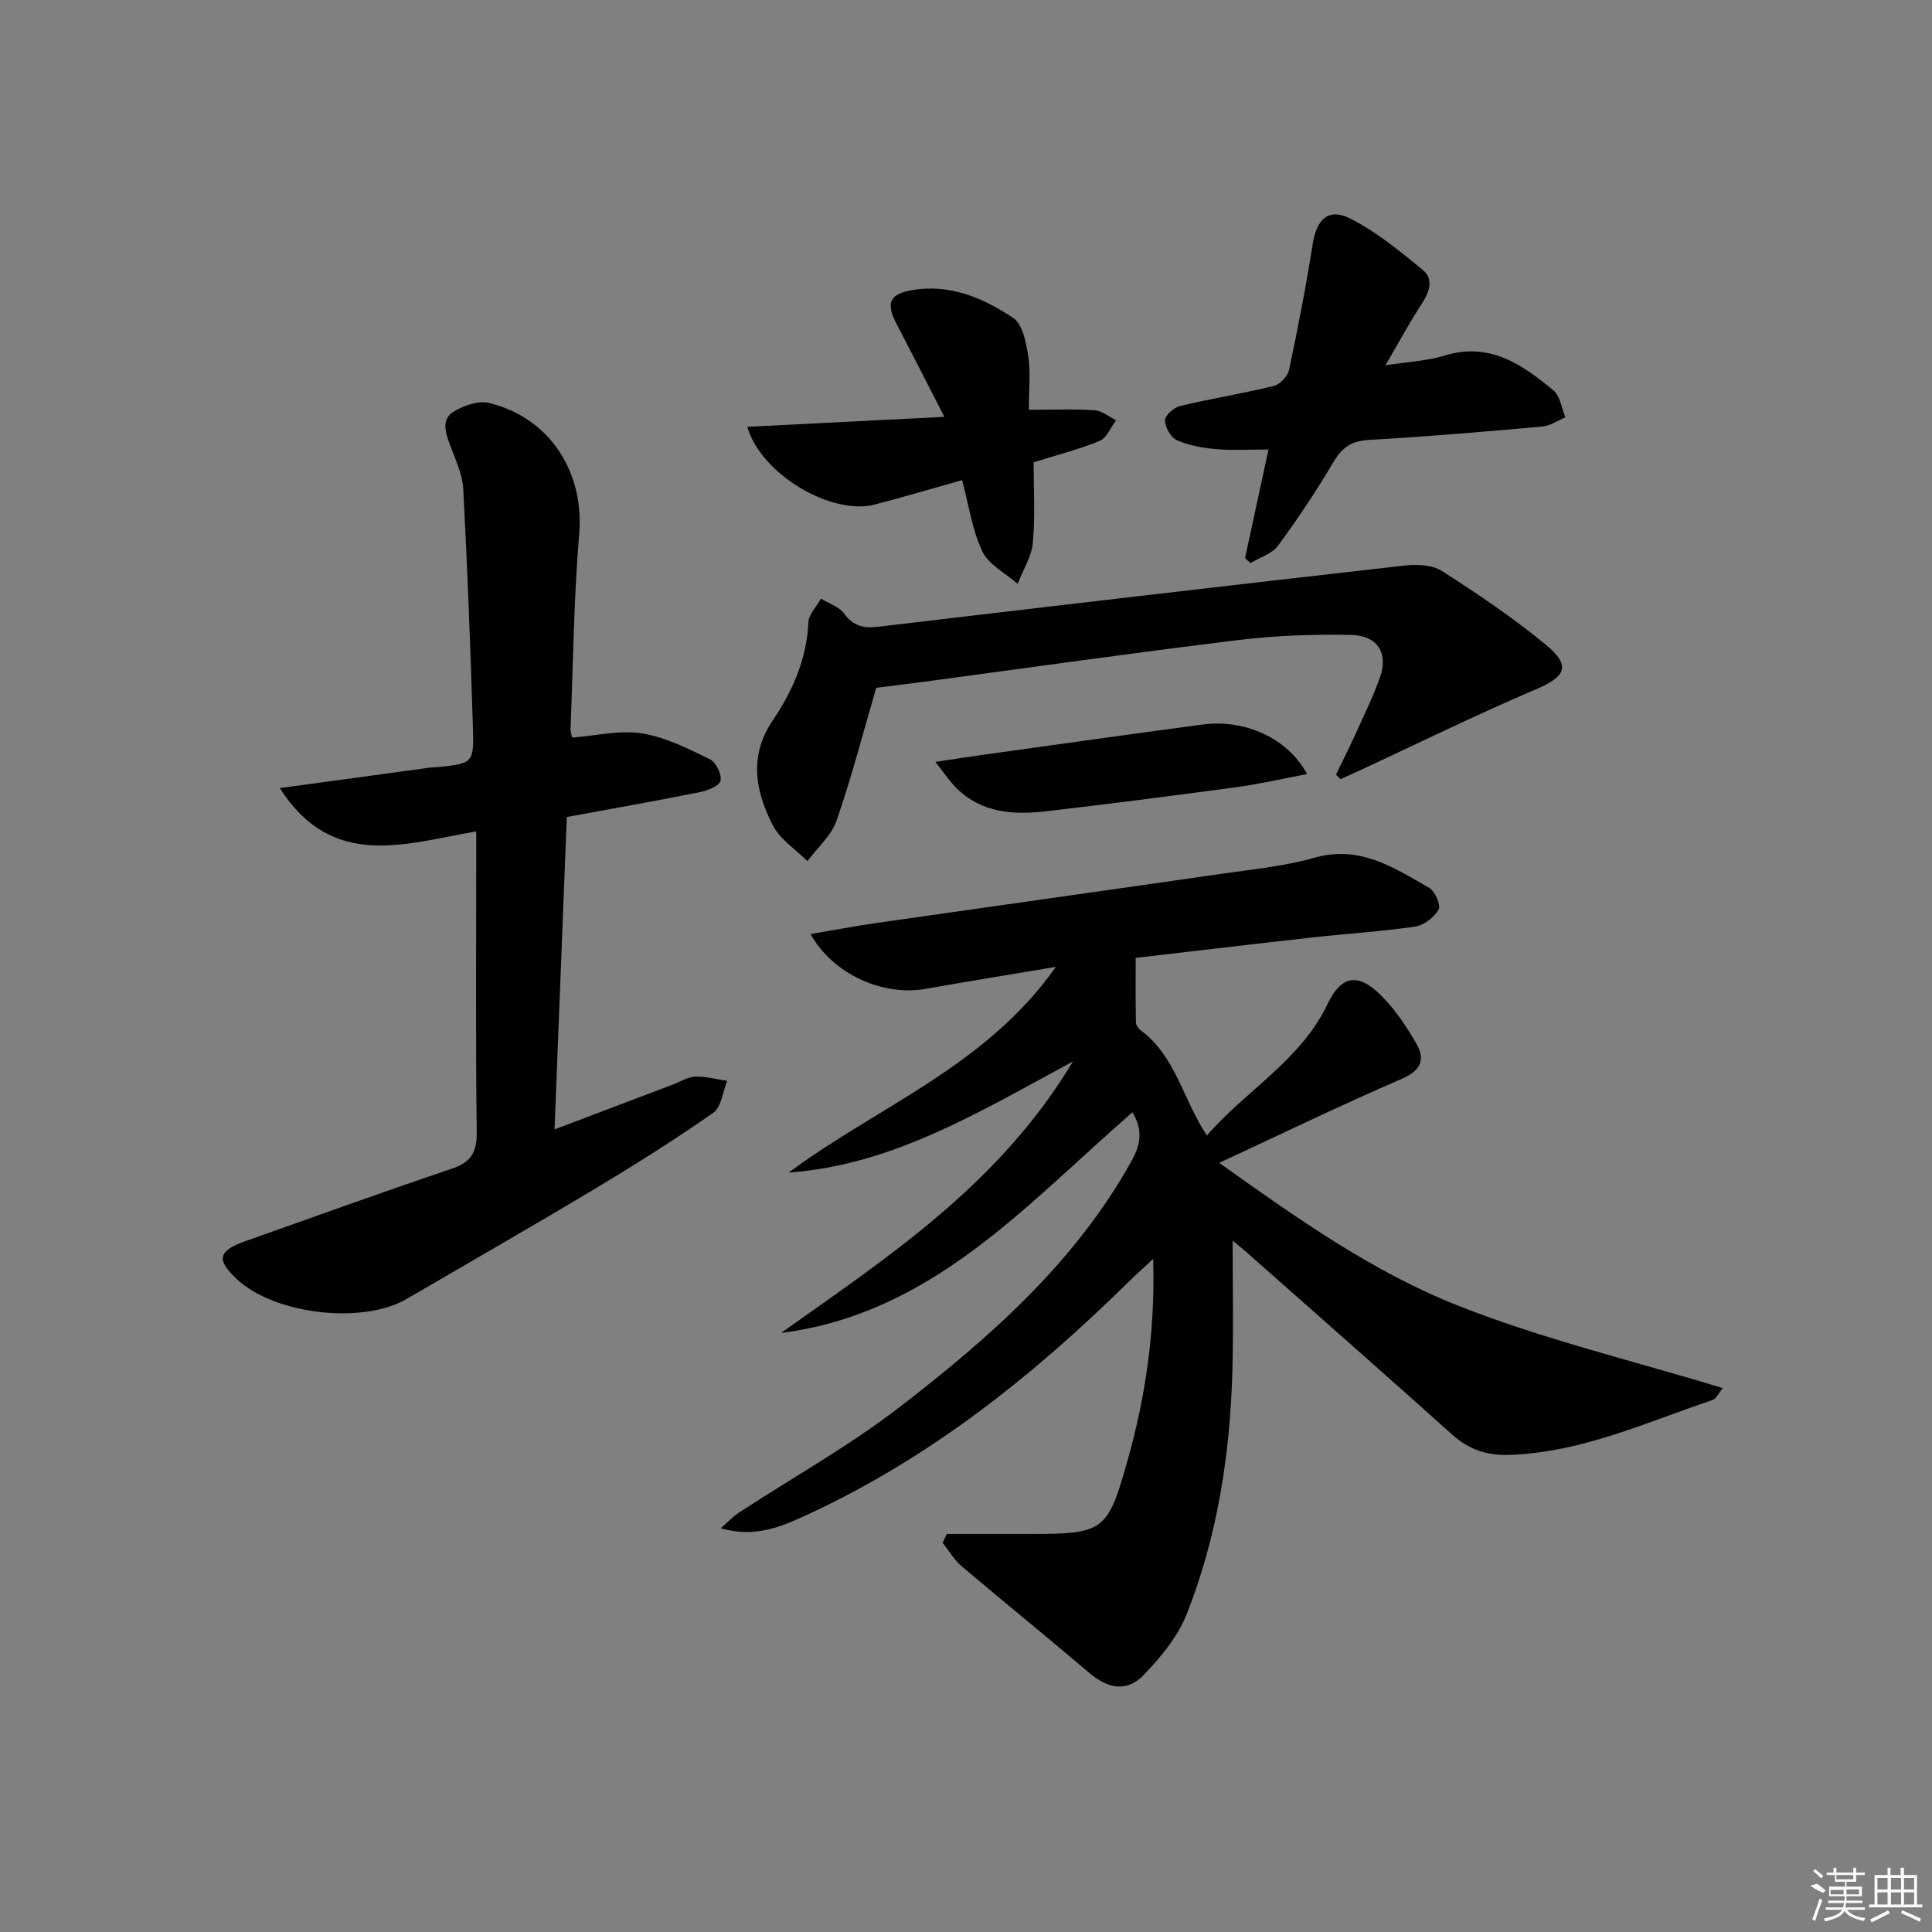 <svg enable-background="new 0 0 400 400" viewBox="0 0 400 400" xmlns="http://www.w3.org/2000/svg"><rect x="0" y="0" width="400" height="400" fill="#808080" stroke="none"/><path d="m161.71 275.97c22.29-15.82 45.19-30.79 60.44-56.21-19.55 10.54-37.35 21.45-58.86 23.01 18.44-13.7 40.89-22.03 55.31-42.59-9.72 1.64-18.37 3.03-27 4.56-8.81 1.56-19.18-3.06-23.78-11.35 4.78-.81 9.25-1.67 13.75-2.31 23.82-3.42 47.66-6.75 71.48-10.19 6.41-.92 12.93-1.56 19.12-3.31 9.38-2.66 16.48 2.07 23.77 6.28 1.19.69 2.42 3.58 1.91 4.46-.92 1.61-3.02 3.24-4.83 3.51-7.06 1.04-14.21 1.47-21.32 2.26-12.51 1.39-25 2.89-36.57 4.23 0 4.99-.04 9.19.05 13.38.01.56.53 1.27 1.02 1.63 7.2 5.34 8.67 14.21 13.67 21.77 8.09-9.37 19.4-15.52 24.99-27.23 2.76-5.78 6.15-6.55 10.79-2.06 3.04 2.94 5.5 6.62 7.62 10.32 1.84 3.21.94 5.52-3.06 7.24-12.47 5.38-24.7 11.31-37.78 17.39 16.14 11.51 31.86 22.63 49.57 29.61 17.57 6.93 36.12 11.36 54.7 17.02-.93 1.11-1.4 2.22-2.15 2.48-13.79 4.62-27.14 10.87-42.08 11.35-4.59.15-8.35-1.09-11.81-4.2-14.12-12.68-28.38-25.2-42.59-37.77-1.07-.95-2.19-1.84-2.87-2.4 0 8.87.19 17.77-.04 26.67-.45 17.38-3.06 34.46-9.47 50.68-1.82 4.61-5.3 8.8-8.78 12.47-3.53 3.73-7.47 3.03-11.43-.35-8.72-7.43-17.64-14.64-26.38-22.05-1.56-1.32-2.63-3.21-3.93-4.84.28-.61.56-1.23.85-1.84h17.18c15.43 0 16.14-.58 20.28-15.32 3.7-13.19 5.7-26.57 5.28-41.63-2.18 2.03-3.68 3.35-5.11 4.76-19.67 19.38-41.04 36.42-66.29 48.1-5.41 2.5-10.87 4.99-18.14 2.91 1.58-1.37 2.59-2.47 3.8-3.26 11.14-7.28 22.86-13.81 33.36-21.92 18.6-14.36 36.22-29.85 47.92-50.9 2.05-3.7 2.21-6.64.15-10.04-21.93 19.04-41.47 41.74-72.74 45.68z"/><path d="m118.47 152.71c4.93-.38 9.83-1.6 14.43-.87 4.86.77 9.54 3.16 14.07 5.34 1.26.61 2.52 3.19 2.2 4.48-.27 1.1-2.72 2.04-4.35 2.36-9.08 1.82-18.21 3.43-27.47 5.13-.85 21.55-1.68 42.75-2.54 64.68 8.68-3.29 16.56-6.27 24.44-9.26 1.55-.59 3.09-1.6 4.67-1.66 2.2-.08 4.43.55 6.64.87-.93 2.25-1.21 5.43-2.89 6.61-7.89 5.52-16.05 10.66-24.31 15.62-12.98 7.78-26.11 15.31-39.18 22.93-9.16 5.34-27.39 3.19-35.18-4.14-4.27-4.01-3.86-5.83 1.82-7.84 14.24-5.04 28.44-10.18 42.75-15 4.01-1.35 5.18-3.45 5.13-7.58-.23-18.82-.1-37.65-.1-56.47 0-1.76 0-3.52 0-5.78-14.87 2.57-29.78 8.05-40.68-8.96 11.09-1.51 21.08-2.88 31.07-4.24.49-.07 1-.05 1.5-.1 7.46-.77 7.65-.77 7.42-8.34-.51-16.44-1.13-32.88-2-49.3-.16-3.03-1.63-6.03-2.7-8.97-.96-2.61-2-5.43.89-7.11 2.06-1.19 5-2.21 7.16-1.68 12.6 3.05 19.72 14.38 18.66 27.06-1.12 13.41-1.26 26.9-1.79 40.35-.05.62.21 1.25.34 1.87z"/><path d="m181.41 142.41c-2.67 9.13-5.07 18.42-8.2 27.47-1.08 3.13-3.98 5.62-6.04 8.41-2.45-2.46-5.7-4.52-7.2-7.47-3.55-7.01-4.98-14.26 0-21.64 4.11-6.08 7.06-12.73 7.4-20.34.07-1.67 1.69-3.26 2.6-4.89 1.63 1 3.74 1.64 4.78 3.07 1.84 2.51 3.91 3.11 6.82 2.77 36.43-4.31 72.87-8.58 109.32-12.71 2.52-.29 5.68-.13 7.69 1.16 7.39 4.75 14.74 9.68 21.5 15.28 5.28 4.37 4.06 6.59-2.18 9.24-12.2 5.18-24.11 11.06-36.14 16.64-1.4.65-2.8 1.27-4.2 1.91-.32-.31-.64-.61-.96-.92 1.39-2.89 2.84-5.76 4.17-8.69 1.71-3.78 3.54-7.53 4.93-11.43 1.78-5-.44-8.7-5.97-8.81-7.79-.16-15.66.12-23.39 1.06-21.75 2.65-43.45 5.74-65.17 8.65-3.27.42-6.55.83-9.76 1.24z"/><path d="m286.85 75.63c4.8-.75 8.66-.91 12.23-2.01 9.31-2.87 16.08 1.84 22.55 7.22 1.4 1.16 1.67 3.66 2.47 5.55-1.58.67-3.13 1.78-4.76 1.92-11.92 1.06-23.84 2.09-35.78 2.76-3.58.2-5.62 1.43-7.44 4.51-3.53 5.99-7.4 11.8-11.52 17.4-1.24 1.69-3.78 2.43-5.72 3.61-.37-.35-.74-.7-1.1-1.06 1.56-7.23 3.12-14.45 4.85-22.47-3.77 0-7.35.23-10.88-.07-2.76-.24-5.62-.77-8.13-1.88-1.24-.55-2.42-2.68-2.42-4.1 0-1.02 1.85-2.65 3.12-2.95 6.44-1.54 13-2.58 19.43-4.16 1.28-.31 2.87-2.05 3.15-3.37 1.82-8.6 3.5-17.24 4.86-25.92.81-5.18 3.25-7.66 7.81-5.35 5.39 2.72 10.21 6.71 14.93 10.56 2.46 2.01 1.42 4.67-.2 7.17-2.51 3.84-4.68 7.89-7.45 12.64z"/><path d="m195.52 86.3c-3.58-6.97-6.71-13.13-9.9-19.26-2.21-4.25-1.53-6.12 3.11-6.95 7.86-1.4 14.83 1.58 21.06 5.75 1.96 1.31 2.67 5.14 3.1 7.95.52 3.37.12 6.88.12 11.05 5.1 0 9.37-.19 13.62.1 1.52.1 2.96 1.35 4.44 2.07-1.11 1.47-1.92 3.65-3.39 4.26-4.25 1.77-8.76 2.9-13.69 4.44 0 5.39.36 11.06-.15 16.64-.26 2.91-2.05 5.68-3.15 8.52-2.51-2.2-5.98-3.93-7.3-6.7-2.1-4.38-2.78-9.46-4.2-14.77-6.12 1.72-12.09 3.51-18.13 5.07-8.77 2.28-23.46-6.14-26.34-16.1 13.52-.67 26.76-1.35 40.8-2.07z"/><path d="m270.6 160.26c-5.2.98-9.82 2.07-14.5 2.7-13.14 1.78-26.3 3.47-39.47 5-6.75.79-13.37.39-18.62-4.8-1.35-1.33-2.4-2.97-4.35-5.42 4.24-.63 7.38-1.12 10.53-1.56 14.94-2.08 29.88-4.19 44.84-6.18 8.66-1.15 17.62 2.82 21.57 10.26z"/><g fill="#fafafa"><path d="m374.8 390.4 1.4-.4c.7.5 1.3 1 1.8 1.4l-.5.5c-1.5-.6-2.1-1.1-2.7-1.5zm1 7.3-.6-.3c.5-1.4 1.1-2.8 1.5-4.3.2.1.4.2.6.3-.5 1.3-1 2.8-1.5 4.3zm-.4-10.3.4-.4c.4.3 1 .8 1.7 1.4l-.5.5c-.4-.5-1-1-1.6-1.5zm2.5.3h1.7v-1h.6v1h3.5v-1h.6v1h1.8v.5h-1.8v1.4h-2v1h3.2v2h-3.2v.9h3.3v.5h-3.4c0 .3-.1.6-.1.9h4v.5h-3.7c.7.9 1.9 1.5 3.8 1.7-.1.2-.2.4-.3.6-2.1-.4-3.5-1.1-4-2.1-.4 1-1.8 1.7-4 2.2-.1-.2-.2-.4-.3-.6 2.1-.4 3.4-1 3.8-1.8h-3.4v-.5h3.6c.1-.3.1-.6.2-.9h-3.3v-.5h3.4c0-.3 0-.6 0-.9h-3.2v-2h3.3v-1h-2.1v-1.4h-1.7v-.5zm1.1 3.5v1h2.7c0-.3 0-.4 0-.4 0-.1 0-.2 0-.2 0-.1 0-.2 0-.3h-2.7zm1.2-3v.9h3.5v-.9zm4.7 3h-2.6v.6.4h2.6z"/><path d="m393.6 386.7h.6v1.5h2.7v6.1h1.1v.6h-11v-.6h1.1v-6.1h2.7v-1.5h.6v1.5h2.1v-1.5zm-2.7 8.8.4.6c-1.2.6-2.5 1.3-3.8 1.9-.1-.2-.2-.4-.3-.6 1.2-.6 2.5-1.2 3.7-1.9zm-2.2-6.7v2.4h2.1v-2.4zm0 3v2.5h2.1v-2.5zm2.8-3v2.4h2.1v-2.4zm0 3v2.5h2.1v-2.5zm6 6.1c-1.4-.7-2.7-1.3-3.9-1.8l.2-.6c1.5.6 2.7 1.2 3.9 1.7zm-1.2-9.1h-2.1v2.4h2.1zm-2.1 3v2.5h2.1v-2.5z"/></g></svg>